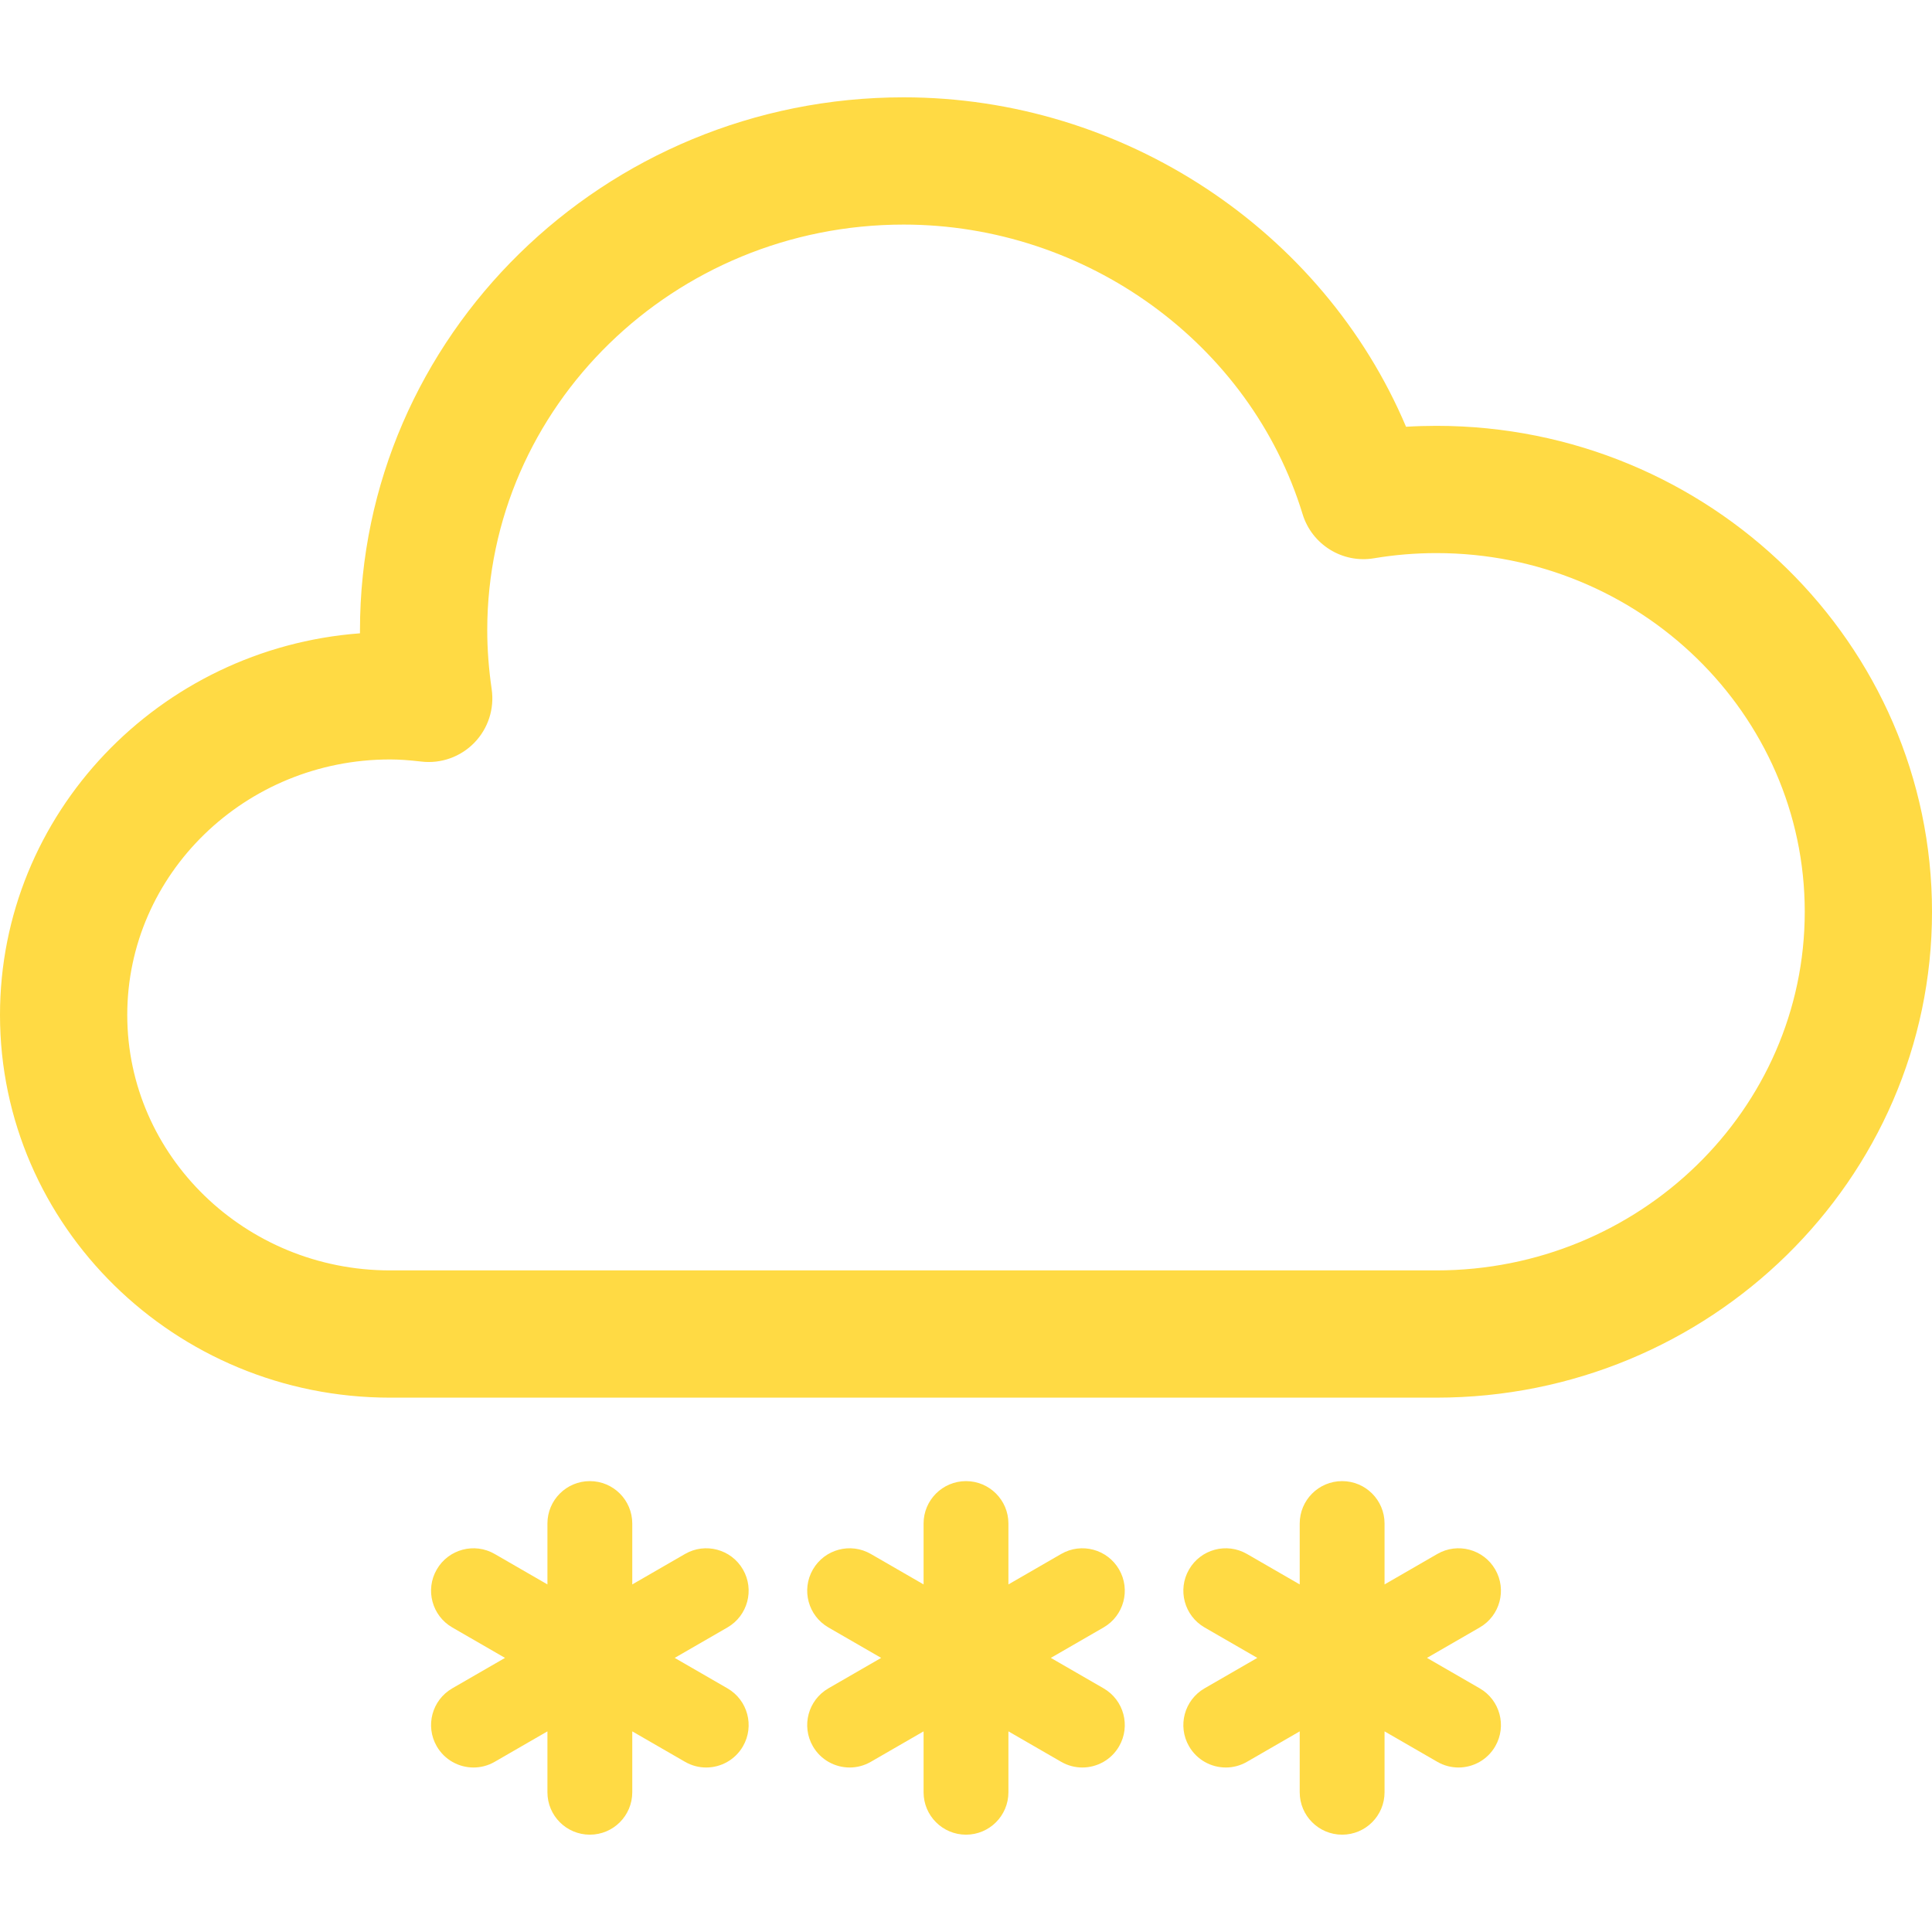 <?xml version="1.0" encoding="iso-8859-1"?>
<!-- Generator: Adobe Illustrator 18.0.0, SVG Export Plug-In . SVG Version: 6.00 Build 0)  -->
<!DOCTYPE svg PUBLIC "-//W3C//DTD SVG 1.1//EN" "http://www.w3.org/Graphics/SVG/1.1/DTD/svg11.dtd">
<svg xmlns="http://www.w3.org/2000/svg" xmlns:xlink="http://www.w3.org/1999/xlink" version="1.1" id="Capa_1" x="0px" y="0px" viewBox="0 0 227.73 227.73" style="enable-background:new 0 0 227.73 227.73;" xml:space="preserve" width="512px" height="512px">
<g>
	<path d="M169.317,50.195c-1.193,0-2.39,0.036-3.583,0.108c-9.795-23.143-33.298-38.831-59.221-38.831   c-35.335,0-64.082,28.178-64.082,62.813c0,0.122,0,0.243,0.001,0.365C18.73,76.43,0,95.925,0,119.632   c0,24.875,20.625,45.113,45.976,45.113h123.342c32.209,0,58.413-25.694,58.413-57.275C227.73,75.889,201.526,50.195,169.317,50.195   z M169.317,149.746H45.976c-17.08,0-30.976-13.509-30.976-30.113c0-16.605,13.896-30.115,30.976-30.115   c1.054,0,2.225,0.08,3.688,0.25c2.312,0.274,4.623-0.549,6.248-2.221c1.624-1.671,2.379-4.001,2.044-6.308   c-0.348-2.388-0.523-4.728-0.523-6.954c0-26.364,22.019-47.813,49.082-47.813c21.541,0,40.879,14.035,47.026,34.131   c1.102,3.6,4.708,5.826,8.412,5.203c2.42-0.406,4.897-0.611,7.365-0.611c23.938,0,43.413,18.965,43.413,42.275   C212.73,130.781,193.256,149.746,169.317,149.746z" fill="#FFDA44"/>
	<path d="M87.575,185.001c-1.381-2.391-4.438-3.213-6.83-1.83l-6.218,3.59v-7.178c0-2.761-2.238-5-5-5c-2.762,0-5,2.239-5,5v7.177   l-6.216-3.589c-2.393-1.383-5.451-0.561-6.83,1.83c-1.381,2.392-0.562,5.449,1.83,6.83l6.217,3.589l-6.217,3.589   c-2.392,1.381-3.211,4.438-1.83,6.83c0.926,1.604,2.606,2.501,4.335,2.501c0.848,0,1.708-0.216,2.495-0.671l6.216-3.589v7.178   c0,2.761,2.238,5,5,5c2.762,0,5-2.239,5-5v-7.179l6.218,3.59c0.787,0.455,1.647,0.671,2.495,0.671c1.729,0,3.409-0.897,4.335-2.501   c1.381-2.392,0.562-5.449-1.83-6.83l-6.217-3.589l6.217-3.589C88.137,190.45,88.956,187.392,87.575,185.001z" fill="#FFDA44"/>
	<path d="M131.912,185.001c-1.38-2.391-4.439-3.213-6.83-1.83l-6.217,3.589v-7.177c0-2.761-2.238-5-5-5c-2.762,0-5,2.239-5,5v7.177   l-6.217-3.589c-2.394-1.383-5.45-0.561-6.83,1.83c-1.381,2.392-0.562,5.449,1.83,6.83l6.217,3.589l-6.217,3.589   c-2.392,1.381-3.211,4.438-1.83,6.83c0.926,1.604,2.606,2.501,4.335,2.501c0.848,0,1.708-0.216,2.495-0.671l6.217-3.589v7.178   c0,2.761,2.238,5,5,5c2.762,0,5-2.239,5-5v-7.178l6.217,3.589c0.787,0.455,1.647,0.671,2.495,0.671   c1.729,0,3.409-0.897,4.335-2.501c1.381-2.392,0.562-5.449-1.83-6.83l-6.217-3.589l6.217-3.589   C132.474,190.45,133.293,187.392,131.912,185.001z" fill="#FFDA44"/>
	<path d="M176.249,185.001c-1.381-2.391-4.438-3.213-6.83-1.83l-6.218,3.59v-7.178c0-2.761-2.238-5-5-5c-2.762,0-5,2.239-5,5v7.177   l-6.216-3.589c-2.394-1.383-5.451-0.561-6.83,1.83c-1.381,2.392-0.561,5.449,1.83,6.83l6.217,3.589l-6.217,3.589   c-2.392,1.381-3.211,4.438-1.83,6.83c0.926,1.604,2.607,2.501,4.335,2.501c0.848,0,1.708-0.216,2.495-0.671l6.216-3.589v7.178   c0,2.761,2.238,5,5,5c2.762,0,5-2.239,5-5v-7.179l6.218,3.59c0.787,0.455,1.648,0.671,2.495,0.671c1.729,0,3.409-0.897,4.335-2.501   c1.381-2.392,0.562-5.449-1.83-6.83l-6.217-3.589l6.217-3.589C176.811,190.45,177.63,187.392,176.249,185.001z" fill="#FFDA44"/>
</g>
<g>
</g>
<g>
</g>
<g>
</g>
<g>
</g>
<g>
</g>
<g>
</g>
<g>
</g>
<g>
</g>
<g>
</g>
<g>
</g>
<g>
</g>
<g>
</g>
<g>
</g>
<g>
</g>
<g>
</g>
</svg>
